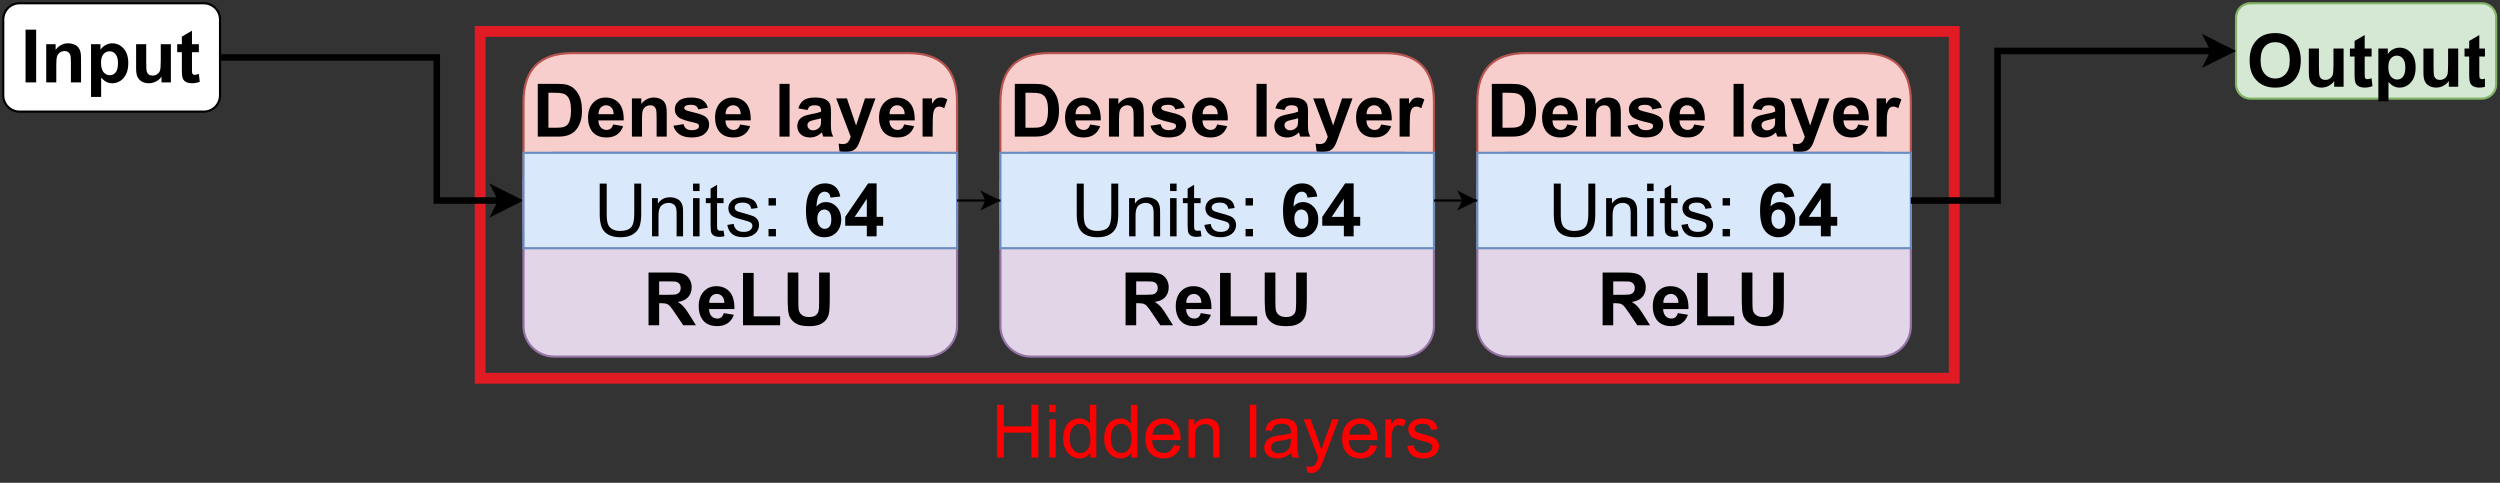 <?xml version="1.0" encoding="UTF-8" standalone="no"?>
<svg 
   width="864.96pt"
   height="167.04pt"
   viewBox="0 0 864.96 167.04"
   version="1.1"
   id="svg393"
   xmlns:xlink="http://www.w3.org/1999/xlink"
   xmlns="http://www.w3.org/2000/svg"
   xmlns:svg="http://www.w3.org/2000/svg" content="%3Cmxfile%20host%3D%22app.diagrams.net%22%20modified%3D%222023-08-15T23%3A43%3A44.902Z%22%20agent%3D%22Mozilla%2F5.0%20(X11%3B%20Ubuntu%3B%20Linux%20x86_64%3B%20rv%3A109.0)%20Gecko%2F20100101%20Firefox%2F115.0%22%20version%3D%2221.6.8%22%20etag%3D%22QM2Gf9UMw-CW3HvkBp-q%22%20type%3D%22onedrive%22%3E%20%20%20%3Cdiagram%20name%3D%22Page-1%22%20id%3D%22tyuS4TRatIFlwU7SeCPA%22%3E%20%20%20%20%20%3CmxGraphModel%20dx%3D%221723%22%20dy%3D%22983%22%20grid%3D%221%22%20gridSize%3D%2210%22%20guides%3D%221%22%20tooltips%3D%221%22%20connect%3D%221%22%20arrows%3D%221%22%20fold%3D%221%22%20page%3D%221%22%20pageScale%3D%221%22%20pageWidth%3D%22850%22%20pageHeight%3D%221100%22%20math%3D%220%22%20shadow%3D%220%22%3E%20%20%20%20%20%20%20%3Croot%3E%20%20%20%20%20%20%20%20%20%3CmxCell%20id%3D%220%22%20%2F%3E%20%20%20%20%20%20%20%20%20%3CmxCell%20id%3D%221%22%20parent%3D%220%22%20%2F%3E%20%20%20%20%20%20%20%20%20%3CmxCell%20id%3D%222%22%20value%3D%22%22%20style%3D%22rounded%3D0%3BwhiteSpace%3Dwrap%3Bhtml%3D1%3BfillColor%3Dnone%3BstrokeColor%3D%23e01b24%3BstrokeWidth%3D5%3B%22%20vertex%3D%221%22%20parent%3D%221%22%3E%20%20%20%20%20%20%20%20%20%20%20%3CmxGeometry%20x%3D%22230%22%20y%3D%22773%22%20width%3D%22680%22%20height%3D%22160%22%20as%3D%22geometry%22%20%2F%3E%20%20%20%20%20%20%20%20%20%3C%2FmxCell%3E%20%20%20%20%20%20%20%20%20%3CmxCell%20id%3D%223%22%20style%3D%22edgeStyle%3DorthogonalEdgeStyle%3Brounded%3D0%3BorthogonalLoop%3D1%3BjettySize%3Dauto%3Bhtml%3D1%3BexitX%3D1%3BexitY%3D0.5%3BexitDx%3D0%3BexitDy%3D0%3BstrokeWidth%3D3%3B%22%20edge%3D%221%22%20source%3D%224%22%20target%3D%228%22%20parent%3D%221%22%3E%20%20%20%20%20%20%20%20%20%20%20%3CmxGeometry%20relative%3D%221%22%20as%3D%22geometry%22%3E%20%20%20%20%20%20%20%20%20%20%20%20%20%3CArray%20as%3D%22points%22%3E%20%20%20%20%20%20%20%20%20%20%20%20%20%20%20%3CmxPoint%20x%3D%22210%22%20y%3D%22785%22%20%2F%3E%20%20%20%20%20%20%20%20%20%20%20%20%20%20%20%3CmxPoint%20x%3D%22210%22%20y%3D%22851%22%20%2F%3E%20%20%20%20%20%20%20%20%20%20%20%20%20%3C%2FArray%3E%20%20%20%20%20%20%20%20%20%20%20%3C%2FmxGeometry%3E%20%20%20%20%20%20%20%20%20%3C%2FmxCell%3E%20%20%20%20%20%20%20%20%20%3CmxCell%20id%3D%224%22%20value%3D%22%26lt%3Bfont%20style%3D%26quot%3Bfont-size%3A%2034px%3B%26quot%3B%26gt%3BInput%26lt%3B%2Ffont%26gt%3B%22%20style%3D%22rounded%3D1%3BwhiteSpace%3Dwrap%3Bhtml%3D1%3BfontSize%3D34%3BfontStyle%3D1%22%20vertex%3D%221%22%20parent%3D%221%22%3E%20%20%20%20%20%20%20%20%20%20%20%3CmxGeometry%20x%3D%2210%22%20y%3D%22760%22%20width%3D%22100%22%20height%3D%2250%22%20as%3D%22geometry%22%20%2F%3E%20%20%20%20%20%20%20%20%20%3C%2FmxCell%3E%20%20%20%20%20%20%20%20%20%3CmxCell%20id%3D%225%22%20value%3D%22%22%20style%3D%22group%22%20vertex%3D%221%22%20connectable%3D%220%22%20parent%3D%221%22%3E%20%20%20%20%20%20%20%20%20%20%20%3CmxGeometry%20x%3D%22250%22%20y%3D%22783%22%20width%3D%22200%22%20height%3D%22140%22%20as%3D%22geometry%22%20%2F%3E%20%20%20%20%20%20%20%20%20%3C%2FmxCell%3E%20%20%20%20%20%20%20%20%20%3CmxCell%20id%3D%226%22%20value%3D%22%26lt%3Bfont%20style%3D%26quot%3Bfont-size%3A%2034px%3B%26quot%3B%26gt%3BDense%20layer%26lt%3B%2Ffont%26gt%3B%22%20style%3D%22swimlane%3BfontStyle%3D1%3Balign%3Dcenter%3BverticalAlign%3Dtop%3BchildLayout%3DstackLayout%3Bhorizontal%3D1%3BstartSize%3D50%3BhorizontalStack%3D0%3BresizeParent%3D1%3BresizeParentMax%3D0%3BresizeLast%3D0%3Bcollapsible%3D1%3BmarginBottom%3D0%3BwhiteSpace%3Dwrap%3Bhtml%3D1%3Brounded%3D1%3BfillColor%3D%23f8cecc%3BstrokeColor%3D%23b85450%3B%22%20vertex%3D%221%22%20parent%3D%225%22%3E%20%20%20%20%20%20%20%20%20%20%20%3CmxGeometry%20width%3D%22200%22%20height%3D%22100%22%20as%3D%22geometry%22%20%2F%3E%20%20%20%20%20%20%20%20%20%3C%2FmxCell%3E%20%20%20%20%20%20%20%20%20%3CmxCell%20id%3D%227%22%20value%3D%22%26lt%3Bdiv%20align%3D%26quot%3Bcenter%26quot%3B%26gt%3B%26lt%3Bfont%20style%3D%26quot%3Bfont-size%3A%2034px%3B%26quot%3B%26gt%3B%26lt%3Bbr%26gt%3B%26lt%3B%2Ffont%26gt%3B%26lt%3B%2Fdiv%26gt%3B%26lt%3Bdiv%20align%3D%26quot%3Bcenter%26quot%3B%26gt%3B%26lt%3Bfont%20style%3D%26quot%3Bfont-size%3A%2034px%3B%26quot%3B%26gt%3B%26lt%3Bb%26gt%3BReLU%26lt%3B%2Fb%26gt%3B%26lt%3B%2Ffont%26gt%3B%26lt%3B%2Fdiv%26gt%3B%22%20style%3D%22text%3BstrokeColor%3D%239673a6%3BfillColor%3D%23e1d5e7%3Balign%3Dcenter%3BverticalAlign%3Dtop%3BspacingLeft%3D4%3BspacingRight%3D4%3Boverflow%3Dhidden%3Brotatable%3D0%3Bpoints%3D%5B%5B0%2C0.5%5D%2C%5B1%2C0.5%5D%5D%3BportConstraint%3Deastwest%3BwhiteSpace%3Dwrap%3Bhtml%3D1%3Brounded%3D1%3B%22%20vertex%3D%221%22%20parent%3D%225%22%3E%20%20%20%20%20%20%20%20%20%20%20%3CmxGeometry%20y%3D%2246%22%20width%3D%22200%22%20height%3D%2294%22%20as%3D%22geometry%22%20%2F%3E%20%20%20%20%20%20%20%20%20%3C%2FmxCell%3E%20%20%20%20%20%20%20%20%20%3CmxCell%20id%3D%228%22%20value%3D%22%26lt%3Bdiv%20align%3D%26quot%3Bcenter%26quot%3B%26gt%3B%26lt%3Bfont%20style%3D%26quot%3Bfont-size%3A%2034px%3B%26quot%3B%26gt%3BUnits%3A%20%26lt%3Bb%26gt%3B64%26lt%3B%2Fb%26gt%3B%26lt%3B%2Ffont%26gt%3B%26lt%3B%2Fdiv%26gt%3B%22%20style%3D%22text%3BstrokeColor%3D%236c8ebf%3BfillColor%3D%23dae8fc%3Balign%3Dcenter%3BverticalAlign%3Dtop%3BspacingLeft%3D4%3BspacingRight%3D4%3Boverflow%3Dhidden%3Brotatable%3D0%3Bpoints%3D%5B%5B0%2C0.5%5D%2C%5B1%2C0.5%5D%5D%3BportConstraint%3Deastwest%3BwhiteSpace%3Dwrap%3Bhtml%3D1%3Brounded%3D0%3B%22%20vertex%3D%221%22%20parent%3D%225%22%3E%20%20%20%20%20%20%20%20%20%20%20%3CmxGeometry%20y%3D%2246%22%20width%3D%22200%22%20height%3D%2244%22%20as%3D%22geometry%22%20%2F%3E%20%20%20%20%20%20%20%20%20%3C%2FmxCell%3E%20%20%20%20%20%20%20%20%20%3CmxCell%20id%3D%229%22%20value%3D%22%22%20style%3D%22group%22%20vertex%3D%221%22%20connectable%3D%220%22%20parent%3D%221%22%3E%20%20%20%20%20%20%20%20%20%20%20%3CmxGeometry%20x%3D%22470%22%20y%3D%22783%22%20width%3D%22200%22%20height%3D%22140%22%20as%3D%22geometry%22%20%2F%3E%20%20%20%20%20%20%20%20%20%3C%2FmxCell%3E%20%20%20%20%20%20%20%20%20%3CmxCell%20id%3D%2210%22%20value%3D%22%26lt%3Bfont%20style%3D%26quot%3Bfont-size%3A%2034px%3B%26quot%3B%26gt%3BDense%20layer%26lt%3B%2Ffont%26gt%3B%22%20style%3D%22swimlane%3BfontStyle%3D1%3Balign%3Dcenter%3BverticalAlign%3Dtop%3BchildLayout%3DstackLayout%3Bhorizontal%3D1%3BstartSize%3D50%3BhorizontalStack%3D0%3BresizeParent%3D1%3BresizeParentMax%3D0%3BresizeLast%3D0%3Bcollapsible%3D1%3BmarginBottom%3D0%3BwhiteSpace%3Dwrap%3Bhtml%3D1%3Brounded%3D1%3BfillColor%3D%23f8cecc%3BstrokeColor%3D%23b85450%3B%22%20vertex%3D%221%22%20parent%3D%229%22%3E%20%20%20%20%20%20%20%20%20%20%20%3CmxGeometry%20width%3D%22200%22%20height%3D%22100%22%20as%3D%22geometry%22%20%2F%3E%20%20%20%20%20%20%20%20%20%3C%2FmxCell%3E%20%20%20%20%20%20%20%20%20%3CmxCell%20id%3D%2211%22%20value%3D%22%26lt%3Bdiv%20align%3D%26quot%3Bcenter%26quot%3B%26gt%3B%26lt%3Bfont%20style%3D%26quot%3Bfont-size%3A%2034px%3B%26quot%3B%26gt%3B%26lt%3Bbr%26gt%3B%26lt%3B%2Ffont%26gt%3B%26lt%3B%2Fdiv%26gt%3B%26lt%3Bdiv%20align%3D%26quot%3Bcenter%26quot%3B%26gt%3B%26lt%3Bfont%20style%3D%26quot%3Bfont-size%3A%2034px%3B%26quot%3B%26gt%3B%26lt%3Bb%26gt%3BReLU%26lt%3B%2Fb%26gt%3B%26lt%3B%2Ffont%26gt%3B%26lt%3B%2Fdiv%26gt%3B%22%20style%3D%22text%3BstrokeColor%3D%239673a6%3BfillColor%3D%23e1d5e7%3Balign%3Dcenter%3BverticalAlign%3Dtop%3BspacingLeft%3D4%3BspacingRight%3D4%3Boverflow%3Dhidden%3Brotatable%3D0%3Bpoints%3D%5B%5B0%2C0.5%5D%2C%5B1%2C0.5%5D%5D%3BportConstraint%3Deastwest%3BwhiteSpace%3Dwrap%3Bhtml%3D1%3Brounded%3D1%3B%22%20vertex%3D%221%22%20parent%3D%229%22%3E%20%20%20%20%20%20%20%20%20%20%20%3CmxGeometry%20y%3D%2246%22%20width%3D%22200%22%20height%3D%2294%22%20as%3D%22geometry%22%20%2F%3E%20%20%20%20%20%20%20%20%20%3C%2FmxCell%3E%20%20%20%20%20%20%20%20%20%3CmxCell%20id%3D%2212%22%20value%3D%22%26lt%3Bdiv%20align%3D%26quot%3Bcenter%26quot%3B%26gt%3B%26lt%3Bfont%20style%3D%26quot%3Bfont-size%3A%2034px%3B%26quot%3B%26gt%3BUnits%3A%20%26lt%3B%2Ffont%26gt%3B%26lt%3Bfont%20style%3D%26quot%3Bfont-size%3A%2034px%3B%26quot%3B%26gt%3B%26lt%3Bb%26gt%3B64%26lt%3B%2Fb%26gt%3B%26lt%3B%2Ffont%26gt%3B%26lt%3B%2Fdiv%26gt%3B%22%20style%3D%22text%3BstrokeColor%3D%236c8ebf%3BfillColor%3D%23dae8fc%3Balign%3Dcenter%3BverticalAlign%3Dtop%3BspacingLeft%3D4%3BspacingRight%3D4%3Boverflow%3Dhidden%3Brotatable%3D0%3Bpoints%3D%5B%5B0%2C0.5%5D%2C%5B1%2C0.5%5D%5D%3BportConstraint%3Deastwest%3BwhiteSpace%3Dwrap%3Bhtml%3D1%3Brounded%3D0%3B%22%20vertex%3D%221%22%20parent%3D%229%22%3E%20%20%20%20%20%20%20%20%20%20%20%3CmxGeometry%20y%3D%2246%22%20width%3D%22200%22%20height%3D%2244%22%20as%3D%22geometry%22%20%2F%3E%20%20%20%20%20%20%20%20%20%3C%2FmxCell%3E%20%20%20%20%20%20%20%20%20%3CmxCell%20id%3D%2213%22%20value%3D%22%22%20style%3D%22group%22%20vertex%3D%221%22%20connectable%3D%220%22%20parent%3D%221%22%3E%20%20%20%20%20%20%20%20%20%20%20%3CmxGeometry%20x%3D%22690%22%20y%3D%22783%22%20width%3D%22200%22%20height%3D%22140%22%20as%3D%22geometry%22%20%2F%3E%20%20%20%20%20%20%20%20%20%3C%2FmxCell%3E%20%20%20%20%20%20%20%20%20%3CmxCell%20id%3D%2214%22%20value%3D%22%26lt%3Bfont%20style%3D%26quot%3Bfont-size%3A%2034px%3B%26quot%3B%26gt%3BDense%20layer%26lt%3B%2Ffont%26gt%3B%22%20style%3D%22swimlane%3BfontStyle%3D1%3Balign%3Dcenter%3BverticalAlign%3Dtop%3BchildLayout%3DstackLayout%3Bhorizontal%3D1%3BstartSize%3D50%3BhorizontalStack%3D0%3BresizeParent%3D1%3BresizeParentMax%3D0%3BresizeLast%3D0%3Bcollapsible%3D1%3BmarginBottom%3D0%3BwhiteSpace%3Dwrap%3Bhtml%3D1%3Brounded%3D1%3BfillColor%3D%23f8cecc%3BstrokeColor%3D%23b85450%3B%22%20vertex%3D%221%22%20parent%3D%2213%22%3E%20%20%20%20%20%20%20%20%20%20%20%3CmxGeometry%20width%3D%22200%22%20height%3D%22100%22%20as%3D%22geometry%22%20%2F%3E%20%20%20%20%20%20%20%20%20%3C%2FmxCell%3E%20%20%20%20%20%20%20%20%20%3CmxCell%20id%3D%2215%22%20value%3D%22%26lt%3Bdiv%20align%3D%26quot%3Bcenter%26quot%3B%26gt%3B%26lt%3Bfont%20style%3D%26quot%3Bfont-size%3A%2034px%3B%26quot%3B%26gt%3B%26lt%3Bbr%26gt%3B%26lt%3B%2Ffont%26gt%3B%26lt%3B%2Fdiv%26gt%3B%26lt%3Bdiv%20align%3D%26quot%3Bcenter%26quot%3B%26gt%3B%26lt%3Bfont%20style%3D%26quot%3Bfont-size%3A%2034px%3B%26quot%3B%26gt%3B%26lt%3Bb%26gt%3BReLU%26lt%3B%2Fb%26gt%3B%26lt%3B%2Ffont%26gt%3B%26lt%3B%2Fdiv%26gt%3B%22%20style%3D%22text%3BstrokeColor%3D%239673a6%3BfillColor%3D%23e1d5e7%3Balign%3Dcenter%3BverticalAlign%3Dtop%3BspacingLeft%3D4%3BspacingRight%3D4%3Boverflow%3Dhidden%3Brotatable%3D0%3Bpoints%3D%5B%5B0%2C0.5%5D%2C%5B1%2C0.5%5D%5D%3BportConstraint%3Deastwest%3BwhiteSpace%3Dwrap%3Bhtml%3D1%3Brounded%3D1%3B%22%20vertex%3D%221%22%20parent%3D%2213%22%3E%20%20%20%20%20%20%20%20%20%20%20%3CmxGeometry%20y%3D%2246%22%20width%3D%22200%22%20height%3D%2294%22%20as%3D%22geometry%22%20%2F%3E%20%20%20%20%20%20%20%20%20%3C%2FmxCell%3E%20%20%20%20%20%20%20%20%20%3CmxCell%20id%3D%2216%22%20value%3D%22%26lt%3Bdiv%20align%3D%26quot%3Bcenter%26quot%3B%26gt%3B%26lt%3Bfont%20style%3D%26quot%3Bfont-size%3A%2034px%3B%26quot%3B%26gt%3BUnits%3A%20%26lt%3B%2Ffont%26gt%3B%26lt%3Bfont%20style%3D%26quot%3Bfont-size%3A%2034px%3B%26quot%3B%26gt%3B%26lt%3Bb%26gt%3B64%26lt%3B%2Fb%26gt%3B%26lt%3B%2Ffont%26gt%3B%26lt%3B%2Fdiv%26gt%3B%22%20style%3D%22text%3BstrokeColor%3D%236c8ebf%3BfillColor%3D%23dae8fc%3Balign%3Dcenter%3BverticalAlign%3Dtop%3BspacingLeft%3D4%3BspacingRight%3D4%3Boverflow%3Dhidden%3Brotatable%3D0%3Bpoints%3D%5B%5B0%2C0.5%5D%2C%5B1%2C0.5%5D%5D%3BportConstraint%3Deastwest%3BwhiteSpace%3Dwrap%3Bhtml%3D1%3Brounded%3D0%3B%22%20vertex%3D%221%22%20parent%3D%2213%22%3E%20%20%20%20%20%20%20%20%20%20%20%3CmxGeometry%20y%3D%2246%22%20width%3D%22200%22%20height%3D%2244%22%20as%3D%22geometry%22%20%2F%3E%20%20%20%20%20%20%20%20%20%3C%2FmxCell%3E%20%20%20%20%20%20%20%20%20%3CmxCell%20id%3D%2217%22%20value%3D%22%22%20style%3D%22edgeStyle%3DorthogonalEdgeStyle%3Brounded%3D0%3BorthogonalLoop%3D1%3BjettySize%3Dauto%3Bhtml%3D1%3B%22%20edge%3D%221%22%20source%3D%228%22%20target%3D%2212%22%20parent%3D%221%22%3E%20%20%20%20%20%20%20%20%20%20%20%3CmxGeometry%20relative%3D%221%22%20as%3D%22geometry%22%20%2F%3E%20%20%20%20%20%20%20%20%20%3C%2FmxCell%3E%20%20%20%20%20%20%20%20%20%3CmxCell%20id%3D%2218%22%20value%3D%22%22%20style%3D%22edgeStyle%3DorthogonalEdgeStyle%3Brounded%3D0%3BorthogonalLoop%3D1%3BjettySize%3Dauto%3Bhtml%3D1%3B%22%20edge%3D%221%22%20source%3D%2212%22%20target%3D%2216%22%20parent%3D%221%22%3E%20%20%20%20%20%20%20%20%20%20%20%3CmxGeometry%20relative%3D%221%22%20as%3D%22geometry%22%20%2F%3E%20%20%20%20%20%20%20%20%20%3C%2FmxCell%3E%20%20%20%20%20%20%20%20%20%3CmxCell%20id%3D%2219%22%20value%3D%22%26lt%3Bfont%20style%3D%26quot%3Bfont-size%3A%2034px%3B%26quot%3B%26gt%3BOutput%26lt%3B%2Ffont%26gt%3B%22%20style%3D%22text%3BstrokeColor%3D%2382b366%3BfillColor%3D%23d5e8d4%3Balign%3Dcenter%3BverticalAlign%3Dtop%3BspacingLeft%3D4%3BspacingRight%3D4%3Boverflow%3Dhidden%3Brotatable%3D0%3Bpoints%3D%5B%5B0%2C0.5%5D%2C%5B1%2C0.5%5D%5D%3BportConstraint%3Deastwest%3BwhiteSpace%3Dwrap%3Bhtml%3D1%3Brounded%3D1%3BfontStyle%3D1%22%20vertex%3D%221%22%20parent%3D%221%22%3E%20%20%20%20%20%20%20%20%20%20%20%3CmxGeometry%20x%3D%221040%22%20y%3D%22760%22%20width%3D%22120%22%20height%3D%2244%22%20as%3D%22geometry%22%20%2F%3E%20%20%20%20%20%20%20%20%20%3C%2FmxCell%3E%20%20%20%20%20%20%20%20%20%3CmxCell%20id%3D%2220%22%20value%3D%22%22%20style%3D%22edgeStyle%3DorthogonalEdgeStyle%3Brounded%3D0%3BorthogonalLoop%3D1%3BjettySize%3Dauto%3Bhtml%3D1%3BstrokeWidth%3D3%3B%22%20edge%3D%221%22%20source%3D%2216%22%20target%3D%2219%22%20parent%3D%221%22%3E%20%20%20%20%20%20%20%20%20%20%20%3CmxGeometry%20relative%3D%221%22%20as%3D%22geometry%22%3E%20%20%20%20%20%20%20%20%20%20%20%20%20%3CArray%20as%3D%22points%22%3E%20%20%20%20%20%20%20%20%20%20%20%20%20%20%20%3CmxPoint%20x%3D%22930%22%20y%3D%22851%22%20%2F%3E%20%20%20%20%20%20%20%20%20%20%20%20%20%20%20%3CmxPoint%20x%3D%22930%22%20y%3D%22782%22%20%2F%3E%20%20%20%20%20%20%20%20%20%20%20%20%20%3C%2FArray%3E%20%20%20%20%20%20%20%20%20%20%20%3C%2FmxGeometry%3E%20%20%20%20%20%20%20%20%20%3C%2FmxCell%3E%20%20%20%20%20%20%20%20%20%3CmxCell%20id%3D%2221%22%20value%3D%22%26lt%3Bfont%20style%3D%26quot%3Bfont-size%3A%2034px%3B%26quot%3B%20color%3D%26quot%3B%23ff0000%26quot%3B%26gt%3BHidden%20layers%26lt%3Bbr%26gt%3B%26lt%3B%2Ffont%26gt%3B%22%20style%3D%22text%3Bhtml%3D1%3BstrokeColor%3Dnone%3BfillColor%3Dnone%3Balign%3Dcenter%3BverticalAlign%3Dmiddle%3BwhiteSpace%3Dwrap%3Brounded%3D0%3B%22%20vertex%3D%221%22%20parent%3D%221%22%3E%20%20%20%20%20%20%20%20%20%20%20%3CmxGeometry%20x%3D%22460%22%20y%3D%22943%22%20width%3D%22220%22%20height%3D%2230%22%20as%3D%22geometry%22%20%2F%3E%20%20%20%20%20%20%20%20%20%3C%2FmxCell%3E%20%20%20%20%20%20%20%3C%2Froot%3E%20%20%20%20%20%3C%2FmxGraphModel%3E%20%20%20%3C%2Fdiagram%3E%20%3C%2Fmxfile%3E%20">
  <rect x="0" y="0" width="864.96" height="167.04" fill="#333333" stroke="none"/>
  <defs
     id="defs111">
    <g
       id="g103">
      <g
         id="glyph-0-0">
        <path
           d="M 3.188 0 L 3.188 -15.938 L 15.938 -15.938 L 15.938 0 Z M 3.594 -0.406 L 15.547 -0.406 L 15.547 -15.547 L 3.594 -15.547 Z M 3.594 -0.406 "
           id="path2" />
      </g>
      <g
         id="glyph-0-1">
        <path
           d="M 1.75 0 L 1.75 -18.25 L 5.422 -18.25 L 5.422 0 Z M 1.75 0 "
           id="path5" />
      </g>
      <g
         id="glyph-0-2">
        <path
           d="M 13.859 0 L 10.359 0 L 10.359 -6.75 C 10.359 -8.176 10.281 -9.098 10.125 -9.516 C 9.977 -9.93 9.738 -10.254 9.406 -10.484 C 9.07 -10.723 8.664 -10.844 8.188 -10.844 C 7.582 -10.844 7.039 -10.676 6.562 -10.344 C 6.082 -10.008 5.75 -9.566 5.562 -9.016 C 5.383 -8.473 5.297 -7.461 5.297 -5.984 L 5.297 0 L 1.812 0 L 1.812 -13.219 L 5.062 -13.219 L 5.062 -11.281 C 6.207 -12.77 7.656 -13.516 9.406 -13.516 C 10.188 -13.516 10.895 -13.375 11.531 -13.094 C 12.164 -12.82 12.645 -12.469 12.969 -12.031 C 13.301 -11.602 13.531 -11.113 13.656 -10.562 C 13.789 -10.02 13.859 -9.238 13.859 -8.219 Z M 13.859 0 "
           id="path8" />
      </g>
      <g
         id="glyph-0-3">
        <path
           d="M 1.734 -13.219 L 5 -13.219 L 5 -11.281 C 5.414 -11.945 5.984 -12.484 6.703 -12.891 C 7.43 -13.305 8.234 -13.516 9.109 -13.516 C 10.648 -13.516 11.953 -12.91 13.016 -11.703 C 14.086 -10.504 14.625 -8.832 14.625 -6.688 C 14.625 -4.477 14.082 -2.758 13 -1.531 C 11.926 -0.312 10.625 0.297 9.094 0.297 C 8.363 0.297 7.703 0.148 7.109 -0.141 C 6.516 -0.43 5.891 -0.926 5.234 -1.625 L 5.234 5.031 L 1.734 5.031 Z M 5.188 -6.828 C 5.188 -5.348 5.477 -4.254 6.062 -3.547 C 6.656 -2.836 7.379 -2.484 8.234 -2.484 C 9.047 -2.484 9.719 -2.805 10.25 -3.453 C 10.789 -4.109 11.062 -5.176 11.062 -6.656 C 11.062 -8.039 10.785 -9.07 10.234 -9.75 C 9.68 -10.426 8.992 -10.766 8.172 -10.766 C 7.316 -10.766 6.602 -10.43 6.031 -9.766 C 5.469 -9.109 5.188 -8.129 5.188 -6.828 Z M 5.188 -6.828 "
           id="path11" />
      </g>
      <g
         id="glyph-0-4">
        <path
           d="M 10.531 0 L 10.531 -1.984 C 10.051 -1.273 9.414 -0.719 8.625 -0.312 C 7.844 0.094 7.02 0.297 6.156 0.297 C 5.258 0.297 4.457 0.102 3.75 -0.281 C 3.051 -0.676 2.539 -1.223 2.219 -1.922 C 1.906 -2.629 1.75 -3.609 1.75 -4.859 L 1.75 -13.219 L 5.25 -13.219 L 5.25 -7.141 C 5.25 -5.285 5.312 -4.145 5.438 -3.719 C 5.57 -3.301 5.805 -2.969 6.141 -2.719 C 6.484 -2.477 6.922 -2.359 7.453 -2.359 C 8.047 -2.359 8.578 -2.52 9.047 -2.844 C 9.523 -3.176 9.848 -3.586 10.016 -4.078 C 10.191 -4.566 10.281 -5.754 10.281 -7.641 L 10.281 -13.219 L 13.781 -13.219 L 13.781 0 Z M 10.531 0 "
           id="path14" />
      </g>
      <g
         id="glyph-0-5">
        <path
           d="M 7.891 -13.219 L 7.891 -10.438 L 5.5 -10.438 L 5.5 -5.109 C 5.5 -4.023 5.52 -3.395 5.562 -3.219 C 5.613 -3.039 5.719 -2.895 5.875 -2.781 C 6.039 -2.664 6.238 -2.609 6.469 -2.609 C 6.789 -2.609 7.258 -2.719 7.875 -2.938 L 8.188 -0.219 C 7.363 0.125 6.441 0.297 5.422 0.297 C 4.785 0.297 4.211 0.191 3.703 -0.016 C 3.203 -0.234 2.832 -0.508 2.594 -0.844 C 2.352 -1.176 2.191 -1.629 2.109 -2.203 C 2.035 -2.609 2 -3.43 2 -4.672 L 2 -10.438 L 0.391 -10.438 L 0.391 -13.219 L 2 -13.219 L 2 -15.844 L 5.5 -17.891 L 5.5 -13.219 Z M 7.891 -13.219 "
           id="path17" />
      </g>
      <g
         id="glyph-0-6">
        <path
           d="M 1.844 -18.25 L 8.578 -18.25 C 10.098 -18.25 11.254 -18.133 12.047 -17.906 C 13.117 -17.594 14.035 -17.031 14.797 -16.219 C 15.566 -15.414 16.148 -14.43 16.547 -13.266 C 16.941 -12.098 17.141 -10.66 17.141 -8.953 C 17.141 -7.453 16.953 -6.156 16.578 -5.062 C 16.129 -3.738 15.477 -2.664 14.625 -1.844 C 13.988 -1.219 13.129 -0.734 12.047 -0.391 C 11.223 -0.129 10.133 0 8.781 0 L 1.844 0 Z M 5.531 -15.172 L 5.531 -3.078 L 8.281 -3.078 C 9.312 -3.078 10.055 -3.133 10.516 -3.25 C 11.109 -3.395 11.602 -3.645 12 -4 C 12.395 -4.363 12.711 -4.953 12.953 -5.766 C 13.203 -6.586 13.328 -7.703 13.328 -9.109 C 13.328 -10.523 13.203 -11.609 12.953 -12.359 C 12.711 -13.117 12.367 -13.707 11.922 -14.125 C 11.473 -14.551 10.898 -14.836 10.203 -14.984 C 9.691 -15.109 8.688 -15.172 7.188 -15.172 Z M 5.531 -15.172 "
           id="path20" />
      </g>
      <g
         id="glyph-0-7">
        <path
           d="M 9.484 -4.203 L 12.969 -3.625 C 12.52 -2.344 11.812 -1.367 10.844 -0.703 C 9.883 -0.035 8.676 0.297 7.219 0.297 C 4.914 0.297 3.211 -0.453 2.109 -1.953 C 1.242 -3.16 0.812 -4.68 0.812 -6.516 C 0.812 -8.703 1.383 -10.414 2.531 -11.656 C 3.676 -12.895 5.125 -13.516 6.875 -13.516 C 8.844 -13.516 10.395 -12.863 11.531 -11.562 C 12.664 -10.27 13.207 -8.285 13.156 -5.609 L 4.391 -5.609 C 4.422 -4.566 4.703 -3.754 5.234 -3.172 C 5.773 -2.598 6.453 -2.312 7.266 -2.312 C 7.805 -2.312 8.266 -2.461 8.641 -2.766 C 9.016 -3.066 9.297 -3.547 9.484 -4.203 Z M 9.688 -7.75 C 9.664 -8.758 9.406 -9.523 8.906 -10.047 C 8.406 -10.578 7.797 -10.844 7.078 -10.844 C 6.316 -10.844 5.688 -10.566 5.188 -10.016 C 4.688 -9.453 4.441 -8.695 4.453 -7.75 Z M 9.688 -7.75 "
           id="path23" />
      </g>
      <g
         id="glyph-0-8">
        <path
           d="M 0.594 -3.766 L 4.109 -4.312 C 4.254 -3.625 4.555 -3.102 5.016 -2.75 C 5.473 -2.406 6.113 -2.234 6.938 -2.234 C 7.844 -2.234 8.523 -2.398 8.984 -2.734 C 9.285 -2.961 9.438 -3.27 9.438 -3.656 C 9.438 -3.926 9.352 -4.148 9.188 -4.328 C 9.008 -4.484 8.617 -4.633 8.016 -4.781 C 5.191 -5.406 3.406 -5.973 2.656 -6.484 C 1.602 -7.203 1.078 -8.195 1.078 -9.469 C 1.078 -10.613 1.531 -11.57 2.438 -12.344 C 3.344 -13.125 4.75 -13.516 6.656 -13.516 C 8.457 -13.516 9.797 -13.219 10.672 -12.625 C 11.555 -12.039 12.164 -11.172 12.5 -10.016 L 9.203 -9.406 C 9.055 -9.926 8.785 -10.32 8.391 -10.594 C 8.004 -10.863 7.445 -11 6.719 -11 C 5.789 -11 5.129 -10.875 4.734 -10.625 C 4.461 -10.438 4.328 -10.195 4.328 -9.906 C 4.328 -9.656 4.445 -9.445 4.688 -9.281 C 5 -9.039 6.086 -8.707 7.953 -8.281 C 9.816 -7.863 11.117 -7.348 11.859 -6.734 C 12.586 -6.109 12.953 -5.242 12.953 -4.141 C 12.953 -2.922 12.441 -1.875 11.422 -1 C 10.41 -0.133 8.914 0.297 6.938 0.297 C 5.133 0.297 3.707 -0.066 2.656 -0.797 C 1.602 -1.523 0.914 -2.516 0.594 -3.766 Z M 0.594 -3.766 "
           id="path26" />
      </g>
      <g
         id="glyph-0-9" />
      <g
         id="glyph-0-10">
        <path
           d="M 1.828 0 L 1.828 -18.25 L 5.328 -18.25 L 5.328 0 Z M 1.828 0 "
           id="path30" />
      </g>
      <g
         id="glyph-0-11">
        <path
           d="M 4.438 -9.188 L 1.266 -9.766 C 1.629 -11.035 2.242 -11.977 3.109 -12.594 C 3.984 -13.207 5.281 -13.516 7 -13.516 C 8.562 -13.516 9.723 -13.328 10.484 -12.953 C 11.242 -12.586 11.781 -12.117 12.094 -11.547 C 12.406 -10.984 12.562 -9.941 12.562 -8.422 L 12.531 -4.344 C 12.531 -3.188 12.582 -2.332 12.688 -1.781 C 12.801 -1.227 13.016 -0.633 13.328 0 L 9.859 0 C 9.766 -0.227 9.656 -0.57 9.531 -1.031 C 9.469 -1.238 9.426 -1.375 9.406 -1.438 C 8.801 -0.863 8.16 -0.43 7.484 -0.141 C 6.805 0.148 6.078 0.297 5.297 0.297 C 3.941 0.297 2.867 -0.07 2.078 -0.812 C 1.297 -1.551 0.906 -2.484 0.906 -3.609 C 0.906 -4.359 1.082 -5.023 1.438 -5.609 C 1.801 -6.191 2.301 -6.641 2.938 -6.953 C 3.582 -7.266 4.516 -7.535 5.734 -7.766 C 7.367 -8.078 8.5 -8.363 9.125 -8.625 L 9.125 -8.984 C 9.125 -9.648 8.957 -10.125 8.625 -10.406 C 8.289 -10.695 7.664 -10.844 6.75 -10.844 C 6.125 -10.844 5.633 -10.719 5.281 -10.469 C 4.938 -10.227 4.656 -9.801 4.438 -9.188 Z M 9.125 -6.344 C 8.676 -6.195 7.969 -6.02 7 -5.812 C 6.031 -5.602 5.395 -5.398 5.094 -5.203 C 4.633 -4.879 4.406 -4.469 4.406 -3.969 C 4.406 -3.477 4.586 -3.055 4.953 -2.703 C 5.316 -2.348 5.781 -2.172 6.344 -2.172 C 6.977 -2.172 7.582 -2.379 8.156 -2.797 C 8.582 -3.109 8.859 -3.492 8.984 -3.953 C 9.078 -4.242 9.125 -4.812 9.125 -5.656 Z M 9.125 -6.344 "
           id="path33" />
      </g>
      <g
         id="glyph-0-12">
        <path
           d="M 0.172 -13.219 L 3.891 -13.219 L 7.062 -3.828 L 10.141 -13.219 L 13.766 -13.219 L 9.109 -0.5 L 8.266 1.812 C 7.961 2.582 7.672 3.172 7.391 3.578 C 7.109 3.984 6.785 4.312 6.422 4.562 C 6.066 4.812 5.625 5.004 5.094 5.141 C 4.57 5.285 3.977 5.359 3.312 5.359 C 2.633 5.359 1.973 5.289 1.328 5.156 L 1.016 2.422 C 1.566 2.523 2.062 2.578 2.5 2.578 C 3.312 2.578 3.91 2.336 4.297 1.859 C 4.691 1.379 4.992 0.77 5.203 0.031 Z M 0.172 -13.219 "
           id="path36" />
      </g>
      <g
         id="glyph-0-13">
        <path
           d="M 5.188 0 L 1.688 0 L 1.688 -13.219 L 4.938 -13.219 L 4.938 -11.344 C 5.488 -12.227 5.984 -12.812 6.422 -13.094 C 6.867 -13.375 7.375 -13.516 7.938 -13.516 C 8.738 -13.516 9.508 -13.297 10.25 -12.859 L 9.172 -9.812 C 8.578 -10.195 8.023 -10.391 7.516 -10.391 C 7.023 -10.391 6.609 -10.254 6.266 -9.984 C 5.93 -9.711 5.664 -9.223 5.469 -8.516 C 5.281 -7.805 5.188 -6.328 5.188 -4.078 Z M 5.188 0 "
           id="path39" />
      </g>
      <g
         id="glyph-0-14">
        <path
           d="M 1.875 0 L 1.875 -18.25 L 9.625 -18.25 C 11.57 -18.25 12.988 -18.082 13.875 -17.75 C 14.758 -17.426 15.469 -16.844 16 -16 C 16.531 -15.164 16.797 -14.211 16.797 -13.141 C 16.797 -11.766 16.391 -10.629 15.578 -9.734 C 14.773 -8.848 13.578 -8.289 11.984 -8.062 C 12.773 -7.594 13.43 -7.078 13.953 -6.516 C 14.473 -5.961 15.172 -4.977 16.047 -3.562 L 18.281 0 L 13.875 0 L 11.203 -3.969 C 10.254 -5.383 9.602 -6.273 9.25 -6.641 C 8.906 -7.016 8.539 -7.27 8.156 -7.406 C 7.77 -7.551 7.148 -7.625 6.297 -7.625 L 5.547 -7.625 L 5.547 0 Z M 5.547 -10.531 L 8.281 -10.531 C 10.051 -10.531 11.156 -10.602 11.594 -10.75 C 12.031 -10.906 12.375 -11.164 12.625 -11.531 C 12.875 -11.895 13 -12.352 13 -12.906 C 13 -13.52 12.832 -14.016 12.5 -14.391 C 12.176 -14.766 11.719 -15.004 11.125 -15.109 C 10.82 -15.148 9.922 -15.172 8.422 -15.172 L 5.547 -15.172 Z M 5.547 -10.531 "
           id="path42" />
      </g>
      <g
         id="glyph-0-15">
        <path
           d="M 1.953 0 L 1.953 -18.109 L 5.641 -18.109 L 5.641 -3.078 L 14.797 -3.078 L 14.797 0 Z M 1.953 0 "
           id="path45" />
      </g>
      <g
         id="glyph-0-16">
        <path
           d="M 1.828 -18.25 L 5.516 -18.25 L 5.516 -8.375 C 5.516 -6.801 5.562 -5.781 5.656 -5.312 C 5.812 -4.57 6.188 -3.973 6.781 -3.516 C 7.375 -3.066 8.188 -2.844 9.219 -2.844 C 10.258 -2.844 11.047 -3.055 11.578 -3.484 C 12.109 -3.91 12.426 -4.43 12.531 -5.047 C 12.645 -5.672 12.703 -6.707 12.703 -8.156 L 12.703 -18.25 L 16.391 -18.25 L 16.391 -8.672 C 16.391 -6.473 16.285 -4.922 16.078 -4.016 C 15.879 -3.117 15.516 -2.359 14.984 -1.734 C 14.453 -1.109 13.738 -0.609 12.844 -0.234 C 11.945 0.129 10.773 0.312 9.328 0.312 C 7.586 0.312 6.266 0.113 5.359 -0.281 C 4.461 -0.688 3.75 -1.211 3.219 -1.859 C 2.695 -2.504 2.352 -3.18 2.188 -3.891 C 1.945 -4.93 1.828 -6.473 1.828 -8.516 Z M 1.828 -18.25 "
           id="path48" />
      </g>
      <g
         id="glyph-0-17">
        <path
           d="M 12.938 -13.781 L 9.547 -13.406 C 9.461 -14.102 9.242 -14.617 8.891 -14.953 C 8.547 -15.285 8.098 -15.453 7.547 -15.453 C 6.805 -15.453 6.18 -15.117 5.672 -14.453 C 5.16 -13.785 4.836 -12.406 4.703 -10.312 C 5.578 -11.344 6.66 -11.859 7.953 -11.859 C 9.41 -11.859 10.66 -11.301 11.703 -10.188 C 12.742 -9.07 13.266 -7.633 13.266 -5.875 C 13.266 -4.008 12.719 -2.508 11.625 -1.375 C 10.531 -0.25 9.125 0.312 7.406 0.312 C 5.562 0.312 4.047 -0.398 2.859 -1.828 C 1.672 -3.266 1.078 -5.613 1.078 -8.875 C 1.078 -12.219 1.695 -14.629 2.938 -16.109 C 4.176 -17.586 5.781 -18.328 7.75 -18.328 C 9.145 -18.328 10.297 -17.938 11.203 -17.156 C 12.109 -16.383 12.688 -15.258 12.938 -13.781 Z M 5 -6.156 C 5 -5.008 5.258 -4.129 5.781 -3.516 C 6.312 -2.898 6.91 -2.594 7.578 -2.594 C 8.223 -2.594 8.758 -2.844 9.188 -3.344 C 9.625 -3.852 9.844 -4.688 9.844 -5.844 C 9.844 -7.031 9.609 -7.898 9.141 -8.453 C 8.68 -9.004 8.102 -9.281 7.406 -9.281 C 6.738 -9.281 6.172 -9.016 5.703 -8.484 C 5.234 -7.953 5 -7.176 5 -6.156 Z M 5 -6.156 "
           id="path51" />
      </g>
      <g
         id="glyph-0-18">
        <path
           d="M 7.938 0 L 7.938 -3.672 L 0.469 -3.672 L 0.469 -6.734 L 8.391 -18.328 L 11.328 -18.328 L 11.328 -6.75 L 13.594 -6.75 L 13.594 -3.672 L 11.328 -3.672 L 11.328 0 Z M 7.938 -6.75 L 7.938 -12.984 L 3.75 -6.75 Z M 7.938 -6.75 "
           id="path54" />
      </g>
      <g
         id="glyph-0-19">
        <path
           d="M 1.109 -9.016 C 1.109 -10.867 1.383 -12.43 1.938 -13.703 C 2.352 -14.629 2.922 -15.461 3.641 -16.203 C 4.359 -16.941 5.145 -17.488 6 -17.844 C 7.133 -18.32 8.445 -18.562 9.938 -18.562 C 12.625 -18.562 14.773 -17.727 16.391 -16.062 C 18.004 -14.395 18.812 -12.078 18.812 -9.109 C 18.812 -6.16 18.008 -3.852 16.406 -2.188 C 14.801 -0.52 12.66 0.312 9.984 0.312 C 7.273 0.312 5.117 -0.516 3.516 -2.172 C 1.91 -3.828 1.109 -6.109 1.109 -9.016 Z M 4.906 -9.141 C 4.906 -7.066 5.379 -5.5 6.328 -4.438 C 7.285 -3.375 8.5 -2.844 9.969 -2.844 C 11.438 -2.844 12.641 -3.367 13.578 -4.422 C 14.523 -5.484 15 -7.07 15 -9.188 C 15 -11.281 14.539 -12.844 13.625 -13.875 C 12.707 -14.906 11.488 -15.422 9.969 -15.422 C 8.445 -15.422 7.223 -14.898 6.297 -13.859 C 5.367 -12.816 4.906 -11.242 4.906 -9.141 Z M 4.906 -9.141 "
           id="path57" />
      </g>
      <g
         id="glyph-1-0">
        <path
           d="M 3.188 0 L 3.188 -15.938 L 15.938 -15.938 L 15.938 0 Z M 3.594 -0.406 L 15.547 -0.406 L 15.547 -15.547 L 3.594 -15.547 Z M 3.594 -0.406 "
           id="path60" />
      </g>
      <g
         id="glyph-1-1">
        <path
           d="M 13.953 -18.25 L 16.359 -18.25 L 16.359 -7.703 C 16.359 -5.867 16.148 -4.41 15.734 -3.328 C 15.316 -2.254 14.566 -1.379 13.484 -0.703 C 12.398 -0.023 10.977 0.312 9.219 0.312 C 7.508 0.312 6.113 0.02 5.031 -0.562 C 3.945 -1.156 3.172 -2.008 2.703 -3.125 C 2.234 -4.25 2 -5.773 2 -7.703 L 2 -18.25 L 4.422 -18.25 L 4.422 -7.719 C 4.422 -6.133 4.566 -4.969 4.859 -4.219 C 5.148 -3.469 5.656 -2.891 6.375 -2.484 C 7.094 -2.078 7.973 -1.875 9.016 -1.875 C 10.785 -1.875 12.051 -2.273 12.812 -3.078 C 13.57 -3.879 13.953 -5.426 13.953 -7.719 Z M 13.953 -18.25 "
           id="path63" />
      </g>
      <g
         id="glyph-1-2">
        <path
           d="M 1.688 0 L 1.688 -13.219 L 3.703 -13.219 L 3.703 -11.344 C 4.672 -12.789 6.07 -13.516 7.906 -13.516 C 8.707 -13.516 9.441 -13.367 10.109 -13.078 C 10.773 -12.797 11.273 -12.422 11.609 -11.953 C 11.941 -11.492 12.172 -10.945 12.297 -10.312 C 12.379 -9.895 12.422 -9.164 12.422 -8.125 L 12.422 0 L 10.188 0 L 10.188 -8.047 C 10.188 -8.953 10.098 -9.629 9.922 -10.078 C 9.742 -10.535 9.43 -10.898 8.984 -11.172 C 8.547 -11.441 8.031 -11.578 7.438 -11.578 C 6.477 -11.578 5.648 -11.273 4.953 -10.672 C 4.266 -10.066 3.922 -8.914 3.922 -7.219 L 3.922 0 Z M 1.688 0 "
           id="path66" />
      </g>
      <g
         id="glyph-1-3">
        <path
           d="M 1.688 -15.672 L 1.688 -18.25 L 3.938 -18.25 L 3.938 -15.672 Z M 1.688 0 L 1.688 -13.219 L 3.938 -13.219 L 3.938 0 Z M 1.688 0 "
           id="path69" />
      </g>
      <g
         id="glyph-1-4">
        <path
           d="M 6.578 -2 L 6.891 -0.031 C 6.266 0.102 5.703 0.172 5.203 0.172 C 4.391 0.172 3.758 0.047 3.312 -0.203 C 2.863 -0.461 2.547 -0.801 2.359 -1.219 C 2.18 -1.645 2.094 -2.531 2.094 -3.875 L 2.094 -11.484 L 0.453 -11.484 L 0.453 -13.219 L 2.094 -13.219 L 2.094 -16.5 L 4.328 -17.844 L 4.328 -13.219 L 6.578 -13.219 L 6.578 -11.484 L 4.328 -11.484 L 4.328 -3.75 C 4.328 -3.113 4.363 -2.703 4.438 -2.516 C 4.52 -2.328 4.648 -2.18 4.828 -2.078 C 5.004 -1.973 5.258 -1.922 5.594 -1.922 C 5.844 -1.922 6.172 -1.945 6.578 -2 Z M 6.578 -2 "
           id="path72" />
      </g>
      <g
         id="glyph-1-5">
        <path
           d="M 0.781 -3.953 L 3 -4.297 C 3.125 -3.41 3.469 -2.727 4.031 -2.25 C 4.602 -1.781 5.398 -1.547 6.422 -1.547 C 7.453 -1.547 8.219 -1.754 8.719 -2.172 C 9.219 -2.586 9.469 -3.078 9.469 -3.641 C 9.469 -4.148 9.242 -4.551 8.797 -4.844 C 8.492 -5.039 7.734 -5.297 6.516 -5.609 C 4.867 -6.016 3.727 -6.367 3.094 -6.672 C 2.457 -6.984 1.973 -7.406 1.641 -7.938 C 1.316 -8.469 1.156 -9.062 1.156 -9.719 C 1.156 -10.301 1.289 -10.844 1.562 -11.344 C 1.832 -11.852 2.203 -12.27 2.672 -12.594 C 3.016 -12.852 3.488 -13.07 4.094 -13.25 C 4.695 -13.426 5.344 -13.516 6.031 -13.516 C 7.062 -13.516 7.969 -13.363 8.75 -13.062 C 9.539 -12.77 10.125 -12.367 10.5 -11.859 C 10.875 -11.348 11.129 -10.664 11.266 -9.812 L 9.078 -9.516 C 8.973 -10.191 8.68 -10.719 8.203 -11.094 C 7.734 -11.477 7.062 -11.672 6.188 -11.672 C 5.156 -11.672 4.422 -11.5 3.984 -11.156 C 3.547 -10.82 3.328 -10.426 3.328 -9.969 C 3.328 -9.676 3.414 -9.414 3.594 -9.188 C 3.781 -8.945 4.066 -8.75 4.453 -8.594 C 4.68 -8.508 5.344 -8.316 6.438 -8.016 C 8.02 -7.598 9.125 -7.254 9.75 -6.984 C 10.383 -6.711 10.879 -6.316 11.234 -5.797 C 11.586 -5.285 11.766 -4.648 11.766 -3.891 C 11.766 -3.141 11.547 -2.43 11.109 -1.766 C 10.672 -1.109 10.039 -0.598 9.219 -0.234 C 8.406 0.117 7.477 0.297 6.438 0.297 C 4.719 0.297 3.406 -0.055 2.5 -0.766 C 1.602 -1.484 1.031 -2.547 0.781 -3.953 Z M 0.781 -3.953 "
           id="path75" />
      </g>
      <g
         id="glyph-1-6">
        <path
           d="M 2.297 -10.672 L 2.297 -13.219 L 4.859 -13.219 L 4.859 -10.672 Z M 2.297 0 L 2.297 -2.547 L 4.859 -2.547 L 4.859 0 Z M 2.297 0 "
           id="path78" />
      </g>
      <g
         id="glyph-1-7" />
      <g
         id="glyph-1-8">
        <path
           d="M 2.047 0 L 2.047 -18.25 L 4.453 -18.25 L 4.453 -10.766 L 13.953 -10.766 L 13.953 -18.25 L 16.359 -18.25 L 16.359 0 L 13.953 0 L 13.953 -8.609 L 4.453 -8.609 L 4.453 0 Z M 2.047 0 "
           id="path82" />
      </g>
      <g
         id="glyph-1-9">
        <path
           d="M 10.266 0 L 10.266 -1.672 C 9.422 -0.359 8.188 0.297 6.562 0.297 C 5.508 0.297 4.539 0.008 3.656 -0.562 C 2.77 -1.145 2.082 -1.957 1.594 -3 C 1.113 -4.039 0.875 -5.238 0.875 -6.594 C 0.875 -7.914 1.094 -9.113 1.531 -10.188 C 1.969 -11.258 2.625 -12.082 3.5 -12.656 C 4.383 -13.227 5.375 -13.516 6.469 -13.516 C 7.258 -13.516 7.969 -13.348 8.594 -13.016 C 9.219 -12.68 9.723 -12.242 10.109 -11.703 L 10.109 -18.25 L 12.344 -18.25 L 12.344 0 Z M 3.172 -6.594 C 3.172 -4.906 3.523 -3.641 4.234 -2.797 C 4.953 -1.961 5.801 -1.547 6.781 -1.547 C 7.758 -1.547 8.586 -1.945 9.266 -2.75 C 9.953 -3.551 10.297 -4.77 10.297 -6.406 C 10.297 -8.219 9.945 -9.547 9.25 -10.391 C 8.551 -11.242 7.691 -11.672 6.672 -11.672 C 5.68 -11.672 4.848 -11.258 4.172 -10.438 C 3.504 -9.625 3.172 -8.344 3.172 -6.594 Z M 3.172 -6.594 "
           id="path85" />
      </g>
      <g
         id="glyph-1-10">
        <path
           d="M 10.734 -4.266 L 13.047 -3.969 C 12.68 -2.613 12.004 -1.562 11.016 -0.812 C 10.023 -0.07 8.766 0.297 7.234 0.297 C 5.297 0.297 3.758 -0.297 2.625 -1.484 C 1.5 -2.68 0.938 -4.352 0.938 -6.5 C 0.938 -8.727 1.508 -10.453 2.656 -11.672 C 3.801 -12.898 5.285 -13.516 7.109 -13.516 C 8.879 -13.516 10.32 -12.91 11.438 -11.703 C 12.562 -10.504 13.125 -8.816 13.125 -6.641 C 13.125 -6.504 13.117 -6.301 13.109 -6.031 L 3.25 -6.031 C 3.332 -4.582 3.742 -3.473 4.484 -2.703 C 5.223 -1.93 6.145 -1.547 7.25 -1.547 C 8.07 -1.547 8.77 -1.758 9.344 -2.188 C 9.926 -2.625 10.391 -3.316 10.734 -4.266 Z M 3.375 -7.875 L 10.766 -7.875 C 10.66 -8.988 10.375 -9.828 9.906 -10.391 C 9.195 -11.242 8.273 -11.672 7.141 -11.672 C 6.109 -11.672 5.238 -11.328 4.531 -10.641 C 3.832 -9.953 3.445 -9.031 3.375 -7.875 Z M 3.375 -7.875 "
           id="path88" />
      </g>
      <g
         id="glyph-1-11">
        <path
           d="M 1.625 0 L 1.625 -18.25 L 3.875 -18.25 L 3.875 0 Z M 1.625 0 "
           id="path91" />
      </g>
      <g
         id="glyph-1-12">
        <path
           d="M 10.312 -1.625 C 9.477 -0.926 8.676 -0.43 7.906 -0.141 C 7.145 0.148 6.32 0.297 5.438 0.297 C 3.988 0.297 2.875 -0.055 2.094 -0.766 C 1.312 -1.473 0.922 -2.379 0.922 -3.484 C 0.922 -4.129 1.066 -4.719 1.359 -5.25 C 1.66 -5.789 2.047 -6.223 2.516 -6.547 C 2.992 -6.867 3.535 -7.113 4.141 -7.281 C 4.578 -7.395 5.238 -7.508 6.125 -7.625 C 7.938 -7.832 9.27 -8.086 10.125 -8.391 C 10.133 -8.703 10.141 -8.898 10.141 -8.984 C 10.141 -9.891 9.926 -10.531 9.5 -10.906 C 8.926 -11.414 8.078 -11.672 6.953 -11.672 C 5.891 -11.672 5.109 -11.484 4.609 -11.109 C 4.109 -10.742 3.738 -10.094 3.5 -9.156 L 1.312 -9.453 C 1.508 -10.391 1.832 -11.145 2.281 -11.719 C 2.738 -12.301 3.398 -12.742 4.266 -13.047 C 5.129 -13.359 6.129 -13.516 7.266 -13.516 C 8.398 -13.516 9.316 -13.379 10.016 -13.109 C 10.723 -12.848 11.242 -12.516 11.578 -12.109 C 11.91 -11.711 12.145 -11.207 12.281 -10.594 C 12.352 -10.207 12.391 -9.52 12.391 -8.531 L 12.391 -5.547 C 12.391 -3.461 12.438 -2.145 12.531 -1.594 C 12.625 -1.039 12.812 -0.508 13.094 0 L 10.766 0 C 10.523 -0.469 10.375 -1.008 10.312 -1.625 Z M 10.125 -6.641 C 9.312 -6.305 8.094 -6.023 6.469 -5.797 C 5.539 -5.66 4.883 -5.508 4.5 -5.344 C 4.125 -5.176 3.832 -4.93 3.625 -4.609 C 3.414 -4.297 3.312 -3.941 3.312 -3.547 C 3.312 -2.953 3.535 -2.453 3.984 -2.047 C 4.441 -1.648 5.109 -1.453 5.984 -1.453 C 6.836 -1.453 7.598 -1.641 8.266 -2.016 C 8.941 -2.398 9.441 -2.922 9.766 -3.578 C 10.004 -4.078 10.125 -4.82 10.125 -5.812 Z M 10.125 -6.641 "
           id="path94" />
      </g>
      <g
         id="glyph-1-13">
        <path
           d="M 1.578 5.094 L 1.328 2.984 C 1.816 3.117 2.242 3.188 2.609 3.188 C 3.109 3.188 3.508 3.102 3.812 2.938 C 4.113 2.77 4.359 2.535 4.547 2.234 C 4.68 2.016 4.91 1.461 5.234 0.578 C 5.273 0.453 5.336 0.27 5.422 0.031 L 0.406 -13.219 L 2.828 -13.219 L 5.578 -5.562 C 5.93 -4.594 6.25 -3.57 6.531 -2.5 C 6.789 -3.531 7.098 -4.535 7.453 -5.516 L 10.281 -13.219 L 12.531 -13.219 L 7.5 0.219 C 6.957 1.676 6.535 2.676 6.234 3.219 C 5.836 3.957 5.379 4.5 4.859 4.844 C 4.348 5.188 3.738 5.359 3.031 5.359 C 2.594 5.359 2.109 5.27 1.578 5.094 Z M 1.578 5.094 "
           id="path97" />
      </g>
      <g
         id="glyph-1-14">
        <path
           d="M 1.656 0 L 1.656 -13.219 L 3.672 -13.219 L 3.672 -11.219 C 4.18 -12.156 4.656 -12.77 5.094 -13.062 C 5.531 -13.363 6.008 -13.516 6.531 -13.516 C 7.289 -13.516 8.062 -13.273 8.844 -12.797 L 8.062 -10.719 C 7.52 -11.039 6.973 -11.203 6.422 -11.203 C 5.93 -11.203 5.488 -11.055 5.094 -10.766 C 4.707 -10.473 4.43 -10.062 4.266 -9.531 C 4.016 -8.738 3.891 -7.867 3.891 -6.922 L 3.891 0 Z M 1.656 0 "
           id="path100" />
      </g>
    </g>
    <clipPath
       id="clip-0">
      <path
         clip-rule="nonzero"
         d="M 769 0 L 864.961 0 L 864.961 39 L 769 39 Z M 769 0 "
         id="path105" />
    </clipPath>
    <clipPath
       id="clip-1">
      <path
         clip-rule="nonzero"
         d="M 778 11 L 859.75 11 L 859.75 36 L 778 36 Z M 778 11 "
         id="path108" />
    </clipPath>
  </defs>
  <path
     fill="none"
     stroke-width="5"
     stroke-linecap="butt"
     stroke-linejoin="miter"
     stroke="rgb(87.839%, 10.59%, 14.119%)"
     stroke-opacity="1"
     stroke-miterlimit="4"
     d="M 220.998 14.001 L 901 14.001 L 901 174.002 L 220.998 174.002 Z M 220.998 14.001 "
     transform="matrix(0.75, 0, 0, 0.75, 0.375, 0.375)"
     id="path113" />
  <path
     fill="none"
     stroke-width="3"
     stroke-linecap="butt"
     stroke-linejoin="miter"
     stroke="rgb(0%, 0%, 0%)"
     stroke-opacity="1"
     stroke-miterlimit="10"
     d="M 101.002 25.998 L 200.999 25.998 L 200.999 91.999 L 230.902 91.999 "
     transform="matrix(0.75, 0, 0, 0.75, 0.375, 0.375)"
     id="path115" />
  <path
     fill-rule="nonzero"
     fill="rgb(0%, 0%, 0%)"
     fill-opacity="1"
     stroke-width="3"
     stroke-linecap="butt"
     stroke-linejoin="miter"
     stroke="rgb(0%, 0%, 0%)"
     stroke-opacity="1"
     stroke-miterlimit="10"
     d="M 237.65 91.999 L 228.653 96.498 L 230.902 91.999 L 228.653 87.501 Z M 237.65 91.999 "
     transform="matrix(0.75, 0, 0, 0.75, 0.375, 0.375)"
     id="path117" />
  <path
     fill-rule="nonzero"
     fill="rgb(100%, 100%, 100%)"
     fill-opacity="1"
     stroke-width="1"
     stroke-linecap="butt"
     stroke-linejoin="miter"
     stroke="rgb(0%, 0%, 0%)"
     stroke-opacity="1"
     stroke-miterlimit="4"
     d="M 8.497 1 L 93.499 1 C 93.994 1 94.478 1.046 94.962 1.145 C 95.446 1.239 95.915 1.385 96.368 1.572 C 96.826 1.76 97.258 1.989 97.664 2.265 C 98.076 2.536 98.456 2.848 98.805 3.197 C 99.153 3.546 99.461 3.926 99.737 4.332 C 100.007 4.743 100.242 5.175 100.429 5.628 C 100.617 6.087 100.762 6.555 100.856 7.034 C 100.95 7.519 101.002 8.008 101.002 8.497 L 101.002 43.498 C 101.002 43.992 100.95 44.482 100.856 44.961 C 100.762 45.445 100.617 45.914 100.429 46.372 C 100.242 46.825 100.007 47.257 99.737 47.668 C 99.461 48.075 99.153 48.455 98.805 48.803 C 98.456 49.152 98.076 49.465 97.664 49.735 C 97.258 50.011 96.826 50.241 96.368 50.428 C 95.915 50.615 95.446 50.761 94.962 50.855 C 94.478 50.954 93.994 51.001 93.499 51.001 L 8.497 51.001 C 8.008 51.001 7.519 50.954 7.034 50.855 C 6.555 50.761 6.087 50.615 5.628 50.428 C 5.175 50.241 4.743 50.011 4.332 49.735 C 3.926 49.465 3.546 49.152 3.197 48.803 C 2.848 48.455 2.536 48.075 2.265 47.668 C 1.989 47.257 1.76 46.825 1.572 46.372 C 1.385 45.914 1.239 45.445 1.145 44.961 C 1.046 44.482 1 43.992 1 43.498 L 1 8.497 C 1 8.008 1.046 7.519 1.145 7.034 C 1.239 6.555 1.385 6.087 1.572 5.628 C 1.76 5.175 1.989 4.743 2.265 4.332 C 2.536 3.926 2.848 3.546 3.197 3.197 C 3.546 2.848 3.926 2.536 4.332 2.265 C 4.743 1.989 5.175 1.76 5.628 1.572 C 6.087 1.385 6.555 1.239 7.034 1.145 C 7.519 1.046 8.008 1 8.497 1 Z M 8.497 1 "
     transform="matrix(0.75, 0, 0, 0.75, 0.375, 0.375)"
     id="path119" />
  <g
     fill="#000000"
     fill-opacity="1"
     id="g131">
    <use
       xlink:href="#glyph-0-1"
       x="7.092"
       y="28.508"
       id="use121" />
    <use
       xlink:href="#glyph-0-2"
       x="14.179"
       y="28.508"
       id="use123" />
    <use
       xlink:href="#glyph-0-3"
       x="29.76"
       y="28.508"
       id="use125" />
    <use
       xlink:href="#glyph-0-4"
       x="45.34"
       y="28.508"
       id="use127" />
    <use
       xlink:href="#glyph-0-5"
       x="60.921"
       y="28.508"
       id="use129" />
  </g>
  <path
     fill-rule="nonzero"
     fill="rgb(97.249%, 80.779%, 79.999%)"
     fill-opacity="1"
     stroke-width="1"
     stroke-linecap="butt"
     stroke-linejoin="miter"
     stroke="rgb(72.159%, 32.939%, 31.369%)"
     stroke-opacity="1"
     stroke-miterlimit="10"
     d="M 441.003 73.999 L 441.003 46.502 C 441.003 31.501 433.5 23.998 418.499 23.998 L 263.502 23.998 C 248.501 23.998 240.998 31.501 240.998 46.502 L 240.998 73.999 "
     transform="matrix(0.75, 0, 0, 0.75, 0.375, 0.375)"
     id="path133" />
  <path
     fill="none"
     stroke-width="1"
     stroke-linecap="butt"
     stroke-linejoin="miter"
     stroke="rgb(72.159%, 32.939%, 31.369%)"
     stroke-opacity="1"
     stroke-miterlimit="10"
     d="M 240.998 73.999 L 240.998 101.502 C 240.998 116.497 248.501 124 263.502 124 L 418.499 124 C 433.5 124 441.003 116.497 441.003 101.502 L 441.003 73.999 "
     transform="matrix(0.75, 0, 0, 0.75, 0.375, 0.375)"
     id="path135" />
  <path
     fill="none"
     stroke-width="1"
     stroke-linecap="butt"
     stroke-linejoin="miter"
     stroke="rgb(72.159%, 32.939%, 31.369%)"
     stroke-opacity="1"
     stroke-miterlimit="10"
     d="M 240.998 73.999 L 441.003 73.999 "
     transform="matrix(0.75, 0, 0, 0.75, 0.375, 0.375)"
     id="path137" />
  <g
     fill="#000000"
     fill-opacity="1"
     id="g161">
    <use
       xlink:href="#glyph-0-6"
       x="184.213"
       y="47.264"
       id="use139" />
    <use
       xlink:href="#glyph-0-7"
       x="202.634"
       y="47.264"
       id="use141" />
    <use
       xlink:href="#glyph-0-2"
       x="216.82"
       y="47.264"
       id="use143" />
    <use
       xlink:href="#glyph-0-8"
       x="232.401"
       y="47.264"
       id="use145" />
    <use
       xlink:href="#glyph-0-7"
       x="246.587"
       y="47.264"
       id="use147" />
    <use
       xlink:href="#glyph-0-9"
       x="260.773"
       y="47.264"
       id="use149" />
    <use
       xlink:href="#glyph-0-10"
       x="267.86"
       y="47.264"
       id="use151" />
    <use
       xlink:href="#glyph-0-11"
       x="274.946"
       y="47.264"
       id="use153" />
    <use
       xlink:href="#glyph-0-12"
       x="289.132"
       y="47.264"
       id="use155" />
    <use
       xlink:href="#glyph-0-7"
       x="303.318"
       y="47.264"
       id="use157" />
    <use
       xlink:href="#glyph-0-13"
       x="317.504"
       y="47.264"
       id="use159" />
  </g>
  <path
     fill-rule="nonzero"
     fill="rgb(88.239%, 83.53%, 90.59%)"
     fill-opacity="1"
     stroke-width="1"
     stroke-linecap="butt"
     stroke-linejoin="miter"
     stroke="rgb(58.82%, 45.099%, 65.099%)"
     stroke-opacity="1"
     stroke-miterlimit="4"
     d="M 255.098 70 L 426.903 70 C 427.824 70 428.741 70.089 429.652 70.271 C 430.558 70.453 431.443 70.719 432.297 71.073 C 433.151 71.427 433.963 71.865 434.734 72.375 C 435.504 72.89 436.218 73.473 436.868 74.129 C 437.524 74.786 438.108 75.499 438.623 76.264 C 439.139 77.035 439.571 77.847 439.925 78.706 C 440.279 79.56 440.55 80.44 440.727 81.351 C 440.909 82.257 440.997 83.174 441.003 84.101 L 441.003 149.899 C 440.997 150.826 440.909 151.742 440.727 152.648 C 440.55 153.56 440.279 154.44 439.925 155.294 C 439.571 156.153 439.139 156.965 438.623 157.736 C 438.108 158.501 437.524 159.214 436.868 159.87 C 436.218 160.526 435.504 161.11 434.734 161.625 C 433.963 162.14 433.151 162.573 432.297 162.927 C 431.443 163.281 430.558 163.546 429.652 163.729 C 428.741 163.911 427.824 163.999 426.903 163.999 L 255.098 163.999 C 254.176 163.999 253.255 163.911 252.349 163.729 C 251.443 163.546 250.558 163.281 249.704 162.927 C 248.85 162.573 248.038 162.14 247.267 161.625 C 246.496 161.11 245.783 160.526 245.132 159.87 C 244.476 159.214 243.893 158.501 243.377 157.736 C 242.862 156.965 242.43 156.153 242.076 155.294 C 241.716 154.44 241.451 153.56 241.269 152.648 C 241.092 151.742 240.998 150.826 240.998 149.899 L 240.998 84.101 C 240.998 83.174 241.092 82.257 241.269 81.351 C 241.451 80.44 241.716 79.56 242.076 78.706 C 242.43 77.847 242.862 77.035 243.377 76.264 C 243.893 75.499 244.476 74.786 245.132 74.129 C 245.783 73.473 246.496 72.89 247.267 72.375 C 248.038 71.865 248.85 71.427 249.704 71.073 C 250.558 70.719 251.443 70.453 252.349 70.271 C 253.255 70.089 254.176 70 255.098 70 Z M 255.098 70 "
     transform="matrix(0.75, 0, 0, 0.75, 0.375, 0.375)"
     id="path163" />
  <g
     fill="#000000"
     fill-opacity="1"
     id="g173">
    <use
       xlink:href="#glyph-0-14"
       x="222.51"
       y="112.533"
       id="use165" />
    <use
       xlink:href="#glyph-0-7"
       x="240.93"
       y="112.533"
       id="use167" />
    <use
       xlink:href="#glyph-0-15"
       x="255.116"
       y="112.533"
       id="use169" />
    <use
       xlink:href="#glyph-0-16"
       x="270.697"
       y="112.533"
       id="use171" />
  </g>
  <path
     fill-rule="nonzero"
     fill="rgb(85.489%, 90.979%, 98.819%)"
     fill-opacity="1"
     stroke-width="1"
     stroke-linecap="butt"
     stroke-linejoin="miter"
     stroke="rgb(42.349%, 55.688%, 74.899%)"
     stroke-opacity="1"
     stroke-miterlimit="4"
     d="M 240.998 70 L 441.003 70 L 441.003 113.998 L 240.998 113.998 Z M 240.998 70 "
     transform="matrix(0.75, 0, 0, 0.75, 0.375, 0.375)"
     id="path175" />
  <g
     fill="#000000"
     fill-opacity="1"
     id="g191">
    <use
       xlink:href="#glyph-1-1"
       x="205.489"
       y="81.774"
       id="use177" />
    <use
       xlink:href="#glyph-1-2"
       x="223.91"
       y="81.774"
       id="use179" />
    <use
       xlink:href="#glyph-1-3"
       x="238.096"
       y="81.774"
       id="use181" />
    <use
       xlink:href="#glyph-1-4"
       x="243.763"
       y="81.774"
       id="use183" />
    <use
       xlink:href="#glyph-1-5"
       x="250.849"
       y="81.774"
       id="use185" />
    <use
       xlink:href="#glyph-1-6"
       x="263.603"
       y="81.774"
       id="use187" />
    <use
       xlink:href="#glyph-1-7"
       x="270.69"
       y="81.774"
       id="use189" />
  </g>
  <g
     fill="#000000"
     fill-opacity="1"
     id="g197">
    <use
       xlink:href="#glyph-0-17"
       x="277.779"
       y="81.774"
       id="use193" />
    <use
       xlink:href="#glyph-0-18"
       x="291.965"
       y="81.774"
       id="use195" />
  </g>
  <path
     fill-rule="nonzero"
     fill="rgb(97.249%, 80.779%, 79.999%)"
     fill-opacity="1"
     stroke-width="1"
     stroke-linecap="butt"
     stroke-linejoin="miter"
     stroke="rgb(72.159%, 32.939%, 31.369%)"
     stroke-opacity="1"
     stroke-miterlimit="10"
     d="M 661.002 73.999 L 661.002 46.502 C 661.002 31.501 653.498 23.998 638.498 23.998 L 483.501 23.998 C 468.5 23.998 461.002 31.501 461.002 46.502 L 461.002 73.999 "
     transform="matrix(0.75, 0, 0, 0.75, 0.375, 0.375)"
     id="path199" />
  <path
     fill="none"
     stroke-width="1"
     stroke-linecap="butt"
     stroke-linejoin="miter"
     stroke="rgb(72.159%, 32.939%, 31.369%)"
     stroke-opacity="1"
     stroke-miterlimit="10"
     d="M 461.002 73.999 L 461.002 101.502 C 461.002 116.497 468.5 124 483.501 124 L 638.498 124 C 653.498 124 661.002 116.497 661.002 101.502 L 661.002 73.999 "
     transform="matrix(0.75, 0, 0, 0.75, 0.375, 0.375)"
     id="path201" />
  <path
     fill="none"
     stroke-width="1"
     stroke-linecap="butt"
     stroke-linejoin="miter"
     stroke="rgb(72.159%, 32.939%, 31.369%)"
     stroke-opacity="1"
     stroke-miterlimit="10"
     d="M 461.002 73.999 L 661.002 73.999 "
     transform="matrix(0.75, 0, 0, 0.75, 0.375, 0.375)"
     id="path203" />
  <g
     fill="#000000"
     fill-opacity="1"
     id="g227">
    <use
       xlink:href="#glyph-0-6"
       x="349.261"
       y="47.264"
       id="use205" />
    <use
       xlink:href="#glyph-0-7"
       x="367.682"
       y="47.264"
       id="use207" />
    <use
       xlink:href="#glyph-0-2"
       x="381.868"
       y="47.264"
       id="use209" />
    <use
       xlink:href="#glyph-0-8"
       x="397.449"
       y="47.264"
       id="use211" />
    <use
       xlink:href="#glyph-0-7"
       x="411.635"
       y="47.264"
       id="use213" />
    <use
       xlink:href="#glyph-0-9"
       x="425.821"
       y="47.264"
       id="use215" />
    <use
       xlink:href="#glyph-0-10"
       x="432.907"
       y="47.264"
       id="use217" />
    <use
       xlink:href="#glyph-0-11"
       x="439.994"
       y="47.264"
       id="use219" />
    <use
       xlink:href="#glyph-0-12"
       x="454.18"
       y="47.264"
       id="use221" />
    <use
       xlink:href="#glyph-0-7"
       x="468.366"
       y="47.264"
       id="use223" />
    <use
       xlink:href="#glyph-0-13"
       x="482.552"
       y="47.264"
       id="use225" />
  </g>
  <path
     fill-rule="nonzero"
     fill="rgb(88.239%, 83.53%, 90.59%)"
     fill-opacity="1"
     stroke-width="1"
     stroke-linecap="butt"
     stroke-linejoin="miter"
     stroke="rgb(58.82%, 45.099%, 65.099%)"
     stroke-opacity="1"
     stroke-miterlimit="4"
     d="M 475.102 70 L 646.901 70 C 647.828 70 648.745 70.089 649.651 70.271 C 650.557 70.453 651.442 70.719 652.296 71.073 C 653.15 71.427 653.962 71.865 654.732 72.375 C 655.503 72.89 656.216 73.473 656.872 74.129 C 657.523 74.786 658.112 75.499 658.622 76.264 C 659.137 77.035 659.575 77.847 659.929 78.706 C 660.283 79.56 660.549 80.44 660.731 81.351 C 660.908 82.257 661.002 83.174 661.002 84.101 L 661.002 149.899 C 661.002 150.826 660.908 151.742 660.731 152.648 C 660.549 153.56 660.283 154.44 659.929 155.294 C 659.575 156.153 659.137 156.965 658.622 157.736 C 658.112 158.501 657.523 159.214 656.872 159.87 C 656.216 160.526 655.503 161.11 654.732 161.625 C 653.962 162.14 653.15 162.573 652.296 162.927 C 651.442 163.281 650.557 163.546 649.651 163.729 C 648.745 163.911 647.828 163.999 646.901 163.999 L 475.102 163.999 C 474.175 163.999 473.259 163.911 472.348 163.729 C 471.442 163.546 470.562 163.281 469.703 162.927 C 468.849 162.573 468.036 162.14 467.266 161.625 C 466.495 161.11 465.782 160.526 465.131 159.87 C 464.475 159.214 463.892 158.501 463.376 157.736 C 462.861 156.965 462.429 156.153 462.075 155.294 C 461.721 154.44 461.45 153.56 461.273 152.648 C 461.091 151.742 461.002 150.826 461.002 149.899 L 461.002 84.101 C 461.002 83.174 461.091 82.257 461.273 81.351 C 461.45 80.44 461.721 79.56 462.075 78.706 C 462.429 77.847 462.861 77.035 463.376 76.264 C 463.892 75.499 464.475 74.786 465.131 74.129 C 465.782 73.473 466.495 72.89 467.266 72.375 C 468.036 71.865 468.849 71.427 469.703 71.073 C 470.562 70.719 471.442 70.453 472.348 70.271 C 473.259 70.089 474.175 70 475.102 70 Z M 475.102 70 "
     transform="matrix(0.75, 0, 0, 0.75, 0.375, 0.375)"
     id="path229" />
  <g
     fill="#000000"
     fill-opacity="1"
     id="g239">
    <use
       xlink:href="#glyph-0-14"
       x="387.557"
       y="112.533"
       id="use231" />
    <use
       xlink:href="#glyph-0-7"
       x="405.978"
       y="112.533"
       id="use233" />
    <use
       xlink:href="#glyph-0-15"
       x="420.164"
       y="112.533"
       id="use235" />
    <use
       xlink:href="#glyph-0-16"
       x="435.745"
       y="112.533"
       id="use237" />
  </g>
  <path
     fill-rule="nonzero"
     fill="rgb(85.489%, 90.979%, 98.819%)"
     fill-opacity="1"
     stroke-width="1"
     stroke-linecap="butt"
     stroke-linejoin="miter"
     stroke="rgb(42.349%, 55.688%, 74.899%)"
     stroke-opacity="1"
     stroke-miterlimit="4"
     d="M 461.002 70 L 661.002 70 L 661.002 113.998 L 461.002 113.998 Z M 461.002 70 "
     transform="matrix(0.75, 0, 0, 0.75, 0.375, 0.375)"
     id="path241" />
  <g
     fill="#000000"
     fill-opacity="1"
     id="g257">
    <use
       xlink:href="#glyph-1-1"
       x="370.537"
       y="81.774"
       id="use243" />
    <use
       xlink:href="#glyph-1-2"
       x="388.957"
       y="81.774"
       id="use245" />
    <use
       xlink:href="#glyph-1-3"
       x="403.143"
       y="81.774"
       id="use247" />
    <use
       xlink:href="#glyph-1-4"
       x="408.81"
       y="81.774"
       id="use249" />
    <use
       xlink:href="#glyph-1-5"
       x="415.897"
       y="81.774"
       id="use251" />
    <use
       xlink:href="#glyph-1-6"
       x="428.651"
       y="81.774"
       id="use253" />
    <use
       xlink:href="#glyph-1-7"
       x="435.737"
       y="81.774"
       id="use255" />
  </g>
  <g
     fill="#000000"
     fill-opacity="1"
     id="g263">
    <use
       xlink:href="#glyph-0-17"
       x="442.827"
       y="81.774"
       id="use259" />
    <use
       xlink:href="#glyph-0-18"
       x="457.013"
       y="81.774"
       id="use261" />
  </g>
  <path
     fill-rule="nonzero"
     fill="rgb(97.249%, 80.779%, 79.999%)"
     fill-opacity="1"
     stroke-width="1"
     stroke-linecap="butt"
     stroke-linejoin="miter"
     stroke="rgb(72.159%, 32.939%, 31.369%)"
     stroke-opacity="1"
     stroke-miterlimit="10"
     d="M 881 73.999 L 881 46.502 C 881 31.501 873.503 23.998 858.502 23.998 L 703.5 23.998 C 688.499 23.998 681.001 31.501 681.001 46.502 L 681.001 73.999 "
     transform="matrix(0.75, 0, 0, 0.75, 0.375, 0.375)"
     id="path265" />
  <path
     fill="none"
     stroke-width="1"
     stroke-linecap="butt"
     stroke-linejoin="miter"
     stroke="rgb(72.159%, 32.939%, 31.369%)"
     stroke-opacity="1"
     stroke-miterlimit="10"
     d="M 681.001 73.999 L 681.001 101.502 C 681.001 116.497 688.499 124 703.5 124 L 858.502 124 C 873.503 124 881 116.497 881 101.502 L 881 73.999 "
     transform="matrix(0.75, 0, 0, 0.75, 0.375, 0.375)"
     id="path267" />
  <path
     fill="none"
     stroke-width="1"
     stroke-linecap="butt"
     stroke-linejoin="miter"
     stroke="rgb(72.159%, 32.939%, 31.369%)"
     stroke-opacity="1"
     stroke-miterlimit="10"
     d="M 681.001 73.999 L 881 73.999 "
     transform="matrix(0.75, 0, 0, 0.75, 0.375, 0.375)"
     id="path269" />
  <g
     fill="#000000"
     fill-opacity="1"
     id="g293">
    <use
       xlink:href="#glyph-0-6"
       x="514.309"
       y="47.264"
       id="use271" />
    <use
       xlink:href="#glyph-0-7"
       x="532.729"
       y="47.264"
       id="use273" />
    <use
       xlink:href="#glyph-0-2"
       x="546.915"
       y="47.264"
       id="use275" />
    <use
       xlink:href="#glyph-0-8"
       x="562.496"
       y="47.264"
       id="use277" />
    <use
       xlink:href="#glyph-0-7"
       x="576.682"
       y="47.264"
       id="use279" />
    <use
       xlink:href="#glyph-0-9"
       x="590.868"
       y="47.264"
       id="use281" />
    <use
       xlink:href="#glyph-0-10"
       x="597.955"
       y="47.264"
       id="use283" />
    <use
       xlink:href="#glyph-0-11"
       x="605.042"
       y="47.264"
       id="use285" />
    <use
       xlink:href="#glyph-0-12"
       x="619.228"
       y="47.264"
       id="use287" />
    <use
       xlink:href="#glyph-0-7"
       x="633.414"
       y="47.264"
       id="use289" />
    <use
       xlink:href="#glyph-0-13"
       x="647.6"
       y="47.264"
       id="use291" />
  </g>
  <path
     fill-rule="nonzero"
     fill="rgb(88.239%, 83.53%, 90.59%)"
     fill-opacity="1"
     stroke-width="1"
     stroke-linecap="butt"
     stroke-linejoin="miter"
     stroke="rgb(58.82%, 45.099%, 65.099%)"
     stroke-opacity="1"
     stroke-miterlimit="4"
     d="M 695.101 70 L 866.9 70 C 867.827 70 868.744 70.089 869.65 70.271 C 870.561 70.453 871.441 70.719 872.295 71.073 C 873.149 71.427 873.966 71.865 874.731 72.375 C 875.502 72.89 876.215 73.473 876.871 74.129 C 877.522 74.786 878.111 75.499 878.626 76.264 C 879.136 77.035 879.574 77.847 879.928 78.706 C 880.282 79.56 880.547 80.44 880.73 81.351 C 880.912 82.257 881 83.174 881 84.101 L 881 149.899 C 881 150.826 880.912 151.742 880.73 152.648 C 880.547 153.56 880.282 154.44 879.928 155.294 C 879.574 156.153 879.136 156.965 878.626 157.736 C 878.111 158.501 877.522 159.214 876.871 159.87 C 876.215 160.526 875.502 161.11 874.731 161.625 C 873.966 162.14 873.149 162.573 872.295 162.927 C 871.441 163.281 870.561 163.546 869.65 163.729 C 868.744 163.911 867.827 163.999 866.9 163.999 L 695.101 163.999 C 694.174 163.999 693.258 163.911 692.347 163.729 C 691.441 163.546 690.561 163.281 689.702 162.927 C 688.848 162.573 688.035 162.14 687.265 161.625 C 686.494 161.11 685.786 160.526 685.13 159.87 C 684.474 159.214 683.891 158.501 683.375 157.736 C 682.86 156.965 682.428 156.153 682.074 155.294 C 681.719 154.44 681.454 153.56 681.272 152.648 C 681.089 151.742 681.001 150.826 681.001 149.899 L 681.001 84.101 C 681.001 83.174 681.089 82.257 681.272 81.351 C 681.454 80.44 681.719 79.56 682.074 78.706 C 682.428 77.847 682.86 77.035 683.375 76.264 C 683.891 75.499 684.474 74.786 685.13 74.129 C 685.786 73.473 686.494 72.89 687.265 72.375 C 688.035 71.865 688.848 71.427 689.702 71.073 C 690.561 70.719 691.441 70.453 692.347 70.271 C 693.258 70.089 694.174 70 695.101 70 Z M 695.101 70 "
     transform="matrix(0.75, 0, 0, 0.75, 0.375, 0.375)"
     id="path295" />
  <g
     fill="#000000"
     fill-opacity="1"
     id="g305">
    <use
       xlink:href="#glyph-0-14"
       x="552.605"
       y="112.533"
       id="use297" />
    <use
       xlink:href="#glyph-0-7"
       x="571.026"
       y="112.533"
       id="use299" />
    <use
       xlink:href="#glyph-0-15"
       x="585.212"
       y="112.533"
       id="use301" />
    <use
       xlink:href="#glyph-0-16"
       x="600.792"
       y="112.533"
       id="use303" />
  </g>
  <path
     fill-rule="nonzero"
     fill="rgb(85.489%, 90.979%, 98.819%)"
     fill-opacity="1"
     stroke-width="1"
     stroke-linecap="butt"
     stroke-linejoin="miter"
     stroke="rgb(42.349%, 55.688%, 74.899%)"
     stroke-opacity="1"
     stroke-miterlimit="4"
     d="M 681.001 70 L 881 70 L 881 113.998 L 681.001 113.998 Z M 681.001 70 "
     transform="matrix(0.75, 0, 0, 0.75, 0.375, 0.375)"
     id="path307" />
  <g
     fill="#000000"
     fill-opacity="1"
     id="g323">
    <use
       xlink:href="#glyph-1-1"
       x="535.584"
       y="81.774"
       id="use309" />
    <use
       xlink:href="#glyph-1-2"
       x="554.005"
       y="81.774"
       id="use311" />
    <use
       xlink:href="#glyph-1-3"
       x="568.191"
       y="81.774"
       id="use313" />
    <use
       xlink:href="#glyph-1-4"
       x="573.858"
       y="81.774"
       id="use315" />
    <use
       xlink:href="#glyph-1-5"
       x="580.945"
       y="81.774"
       id="use317" />
    <use
       xlink:href="#glyph-1-6"
       x="593.698"
       y="81.774"
       id="use319" />
    <use
       xlink:href="#glyph-1-7"
       x="600.785"
       y="81.774"
       id="use321" />
  </g>
  <g
     fill="#000000"
     fill-opacity="1"
     id="g329">
    <use
       xlink:href="#glyph-0-17"
       x="607.875"
       y="81.774"
       id="use325" />
    <use
       xlink:href="#glyph-0-18"
       x="622.061"
       y="81.774"
       id="use327" />
  </g>
  <path
     fill="none"
     stroke-width="1"
     stroke-linecap="butt"
     stroke-linejoin="miter"
     stroke="rgb(0%, 0%, 0%)"
     stroke-opacity="1"
     stroke-miterlimit="10"
     d="M 441.003 91.999 L 461.002 91.999 L 441.003 91.999 L 454.629 91.999 "
     transform="matrix(0.75, 0, 0, 0.75, 0.375, 0.375)"
     id="path331" />
  <path
     fill-rule="nonzero"
     fill="rgb(0%, 0%, 0%)"
     fill-opacity="1"
     stroke-width="1"
     stroke-linecap="butt"
     stroke-linejoin="miter"
     stroke="rgb(0%, 0%, 0%)"
     stroke-opacity="1"
     stroke-miterlimit="10"
     d="M 459.883 91.999 L 452.879 95.498 L 454.629 91.999 L 452.879 88.5 Z M 459.883 91.999 "
     transform="matrix(0.75, 0, 0, 0.75, 0.375, 0.375)"
     id="path333" />
  <path
     fill="none"
     stroke-width="1"
     stroke-linecap="butt"
     stroke-linejoin="miter"
     stroke="rgb(0%, 0%, 0%)"
     stroke-opacity="1"
     stroke-miterlimit="10"
     d="M 661.002 91.999 L 681.001 91.999 L 661.002 91.999 L 674.628 91.999 "
     transform="matrix(0.75, 0, 0, 0.75, 0.375, 0.375)"
     id="path335" />
  <path
     fill-rule="nonzero"
     fill="rgb(0%, 0%, 0%)"
     fill-opacity="1"
     stroke-width="1"
     stroke-linecap="butt"
     stroke-linejoin="miter"
     stroke="rgb(0%, 0%, 0%)"
     stroke-opacity="1"
     stroke-miterlimit="10"
     d="M 679.881 91.999 L 672.878 95.498 L 674.628 91.999 L 672.878 88.5 Z M 679.881 91.999 "
     transform="matrix(0.75, 0, 0, 0.75, 0.375, 0.375)"
     id="path337" />
  <path
     fill-rule="nonzero"
     fill="rgb(83.53%, 90.979%, 83.139%)"
     fill-opacity="1"
     d="M 778.801 1.125 L 858.922 1.125 C 859.25 1.125 859.57 1.156 859.891 1.219 C 860.207 1.285 860.52 1.379 860.816 1.504 C 861.117 1.625 861.402 1.777 861.676 1.961 C 861.945 2.141 862.195 2.344 862.426 2.574 C 862.652 2.805 862.859 3.055 863.039 3.324 C 863.219 3.598 863.375 3.883 863.496 4.184 C 863.621 4.48 863.715 4.793 863.781 5.109 C 863.844 5.43 863.875 5.75 863.875 6.078 L 863.875 29.184 C 863.875 29.508 863.844 29.832 863.781 30.148 C 863.715 30.469 863.621 30.777 863.496 31.078 C 863.375 31.379 863.219 31.664 863.039 31.934 C 862.859 32.203 862.652 32.453 862.426 32.684 C 862.195 32.914 861.945 33.121 861.676 33.301 C 861.402 33.48 861.117 33.633 860.816 33.758 C 860.52 33.883 860.207 33.977 859.891 34.039 C 859.57 34.102 859.25 34.137 858.922 34.137 L 778.801 34.137 C 778.477 34.137 778.152 34.102 777.832 34.039 C 777.516 33.977 777.207 33.883 776.906 33.758 C 776.605 33.633 776.32 33.48 776.051 33.301 C 775.777 33.121 775.527 32.914 775.301 32.684 C 775.07 32.453 774.863 32.203 774.684 31.934 C 774.504 31.664 774.352 31.379 774.227 31.078 C 774.102 30.777 774.008 30.469 773.945 30.148 C 773.879 29.832 773.848 29.508 773.848 29.184 L 773.848 6.078 C 773.848 5.75 773.879 5.43 773.945 5.109 C 774.008 4.793 774.102 4.48 774.227 4.184 C 774.352 3.883 774.504 3.598 774.684 3.324 C 774.863 3.055 775.07 2.805 775.301 2.574 C 775.527 2.344 775.777 2.141 776.051 1.961 C 776.32 1.777 776.605 1.625 776.906 1.504 C 777.207 1.379 777.516 1.285 777.832 1.219 C 778.152 1.156 778.477 1.125 778.801 1.125 Z M 778.801 1.125 "
     id="path339" />
  <g
     clip-path="url(#clip-0)"
     id="g343">
    <path
       fill="none"
       stroke-width="1"
       stroke-linecap="butt"
       stroke-linejoin="miter"
       stroke="#82b366"
       stroke-opacity="1"
       stroke-miterlimit="4"
       d="m 1037.601,1 h 106.797 c 0.437,0 0.864,0.042 1.291,0.125 0.422,0.089 0.838,0.213 1.234,0.38 0.401,0.161 0.781,0.364 1.145,0.609 0.359,0.24 0.693,0.51 1,0.817 0.302,0.307 0.578,0.64 0.817,1 0.239,0.364 0.448,0.745 0.609,1.146 0.167,0.396 0.292,0.812 0.38,1.234 0.083,0.427 0.125,0.854 0.125,1.291 v 30.798 c 0,0.432 -0.042,0.864 -0.125,1.286 -0.089,0.427 -0.213,0.838 -0.38,1.239 -0.161,0.401 -0.37,0.781 -0.609,1.14 -0.239,0.359 -0.515,0.693 -0.817,1 -0.307,0.307 -0.64,0.583 -1,0.823 -0.364,0.24 -0.745,0.443 -1.145,0.609 -0.396,0.167 -0.812,0.292 -1.234,0.375 -0.427,0.083 -0.854,0.13 -1.291,0.13 H 1037.601 c -0.432,0 -0.864,-0.047 -1.291,-0.13 -0.422,-0.083 -0.833,-0.208 -1.234,-0.375 -0.401,-0.167 -0.781,-0.37 -1.14,-0.609 -0.364,-0.24 -0.698,-0.515 -1,-0.823 -0.307,-0.307 -0.583,-0.64 -0.823,-1 -0.239,-0.359 -0.443,-0.739 -0.609,-1.14 -0.167,-0.401 -0.292,-0.812 -0.375,-1.239 -0.088,-0.422 -0.13,-0.854 -0.13,-1.286 V 7.602 c 0,-0.437 0.042,-0.864 0.13,-1.291 0.083,-0.422 0.208,-0.838 0.375,-1.234 0.167,-0.401 0.37,-0.781 0.609,-1.146 0.239,-0.359 0.515,-0.693 0.823,-1 0.302,-0.307 0.635,-0.578 1,-0.817 0.359,-0.245 0.739,-0.448 1.14,-0.609 0.401,-0.167 0.812,-0.292 1.234,-0.38 0.427,-0.083 0.859,-0.125 1.291,-0.125 z m 0,0"
       transform="matrix(0.75,0,0,0.75,0.375,0.375)"
       id="path341" />
  </g>
  <g
     clip-path="url(#clip-1)"
     id="g359">
    <g
       fill="#000000"
       fill-opacity="1"
       id="g357">
      <use
         xlink:href="#glyph-0-19"
         x="777.225"
         y="30.009"
         id="use345" />
      <use
         xlink:href="#glyph-0-4"
         x="797.065"
         y="30.009"
         id="use347" />
      <use
         xlink:href="#glyph-0-5"
         x="812.646"
         y="30.009"
         id="use349" />
      <use
         xlink:href="#glyph-0-3"
         x="821.14"
         y="30.009"
         id="use351" />
      <use
         xlink:href="#glyph-0-4"
         x="836.721"
         y="30.009"
         id="use353" />
      <use
         xlink:href="#glyph-0-5"
         x="852.302"
         y="30.009"
         id="use355" />
    </g>
  </g>
  <path
     fill="none"
     stroke-width="3"
     stroke-linecap="butt"
     stroke-linejoin="miter"
     stroke="rgb(0%, 0%, 0%)"
     stroke-opacity="1"
     stroke-miterlimit="10"
     d="M 881 91.999 L 920.999 91.999 L 920.999 22.998 L 1020.897 22.998 "
     transform="matrix(0.75, 0, 0, 0.75, 0.375, 0.375)"
     id="path361" />
  <path
     fill-rule="nonzero"
     fill="rgb(0%, 0%, 0%)"
     fill-opacity="1"
     stroke-width="3"
     stroke-linecap="butt"
     stroke-linejoin="miter"
     stroke="rgb(0%, 0%, 0%)"
     stroke-opacity="1"
     stroke-miterlimit="10"
     d="M 1027.651 22.998 L 1018.648 27.502 L 1020.897 22.998 L 1018.648 18.5 Z M 1027.651 22.998 "
     transform="matrix(0.75, 0, 0, 0.75, 0.375, 0.375)"
     id="path363" />
  <g
     fill="#ff0000"
     fill-opacity="1"
     id="g391">
    <use
       xlink:href="#glyph-1-8"
       x="342.884"
       y="158.296"
       id="use365" />
    <use
       xlink:href="#glyph-1-3"
       x="361.305"
       y="158.296"
       id="use367" />
    <use
       xlink:href="#glyph-1-9"
       x="366.972"
       y="158.296"
       id="use369" />
    <use
       xlink:href="#glyph-1-9"
       x="381.158"
       y="158.296"
       id="use371" />
    <use
       xlink:href="#glyph-1-10"
       x="395.344"
       y="158.296"
       id="use373" />
    <use
       xlink:href="#glyph-1-2"
       x="409.53"
       y="158.296"
       id="use375" />
    <use
       xlink:href="#glyph-1-7"
       x="423.716"
       y="158.296"
       id="use377" />
    <use
       xlink:href="#glyph-1-11"
       x="430.802"
       y="158.296"
       id="use379" />
    <use
       xlink:href="#glyph-1-12"
       x="436.469"
       y="158.296"
       id="use381" />
    <use
       xlink:href="#glyph-1-13"
       x="450.655"
       y="158.296"
       id="use383" />
    <use
       xlink:href="#glyph-1-10"
       x="463.409"
       y="158.296"
       id="use385" />
    <use
       xlink:href="#glyph-1-14"
       x="477.595"
       y="158.296"
       id="use387" />
    <use
       xlink:href="#glyph-1-5"
       x="486.089"
       y="158.296"
       id="use389" />
  </g>
</svg>
